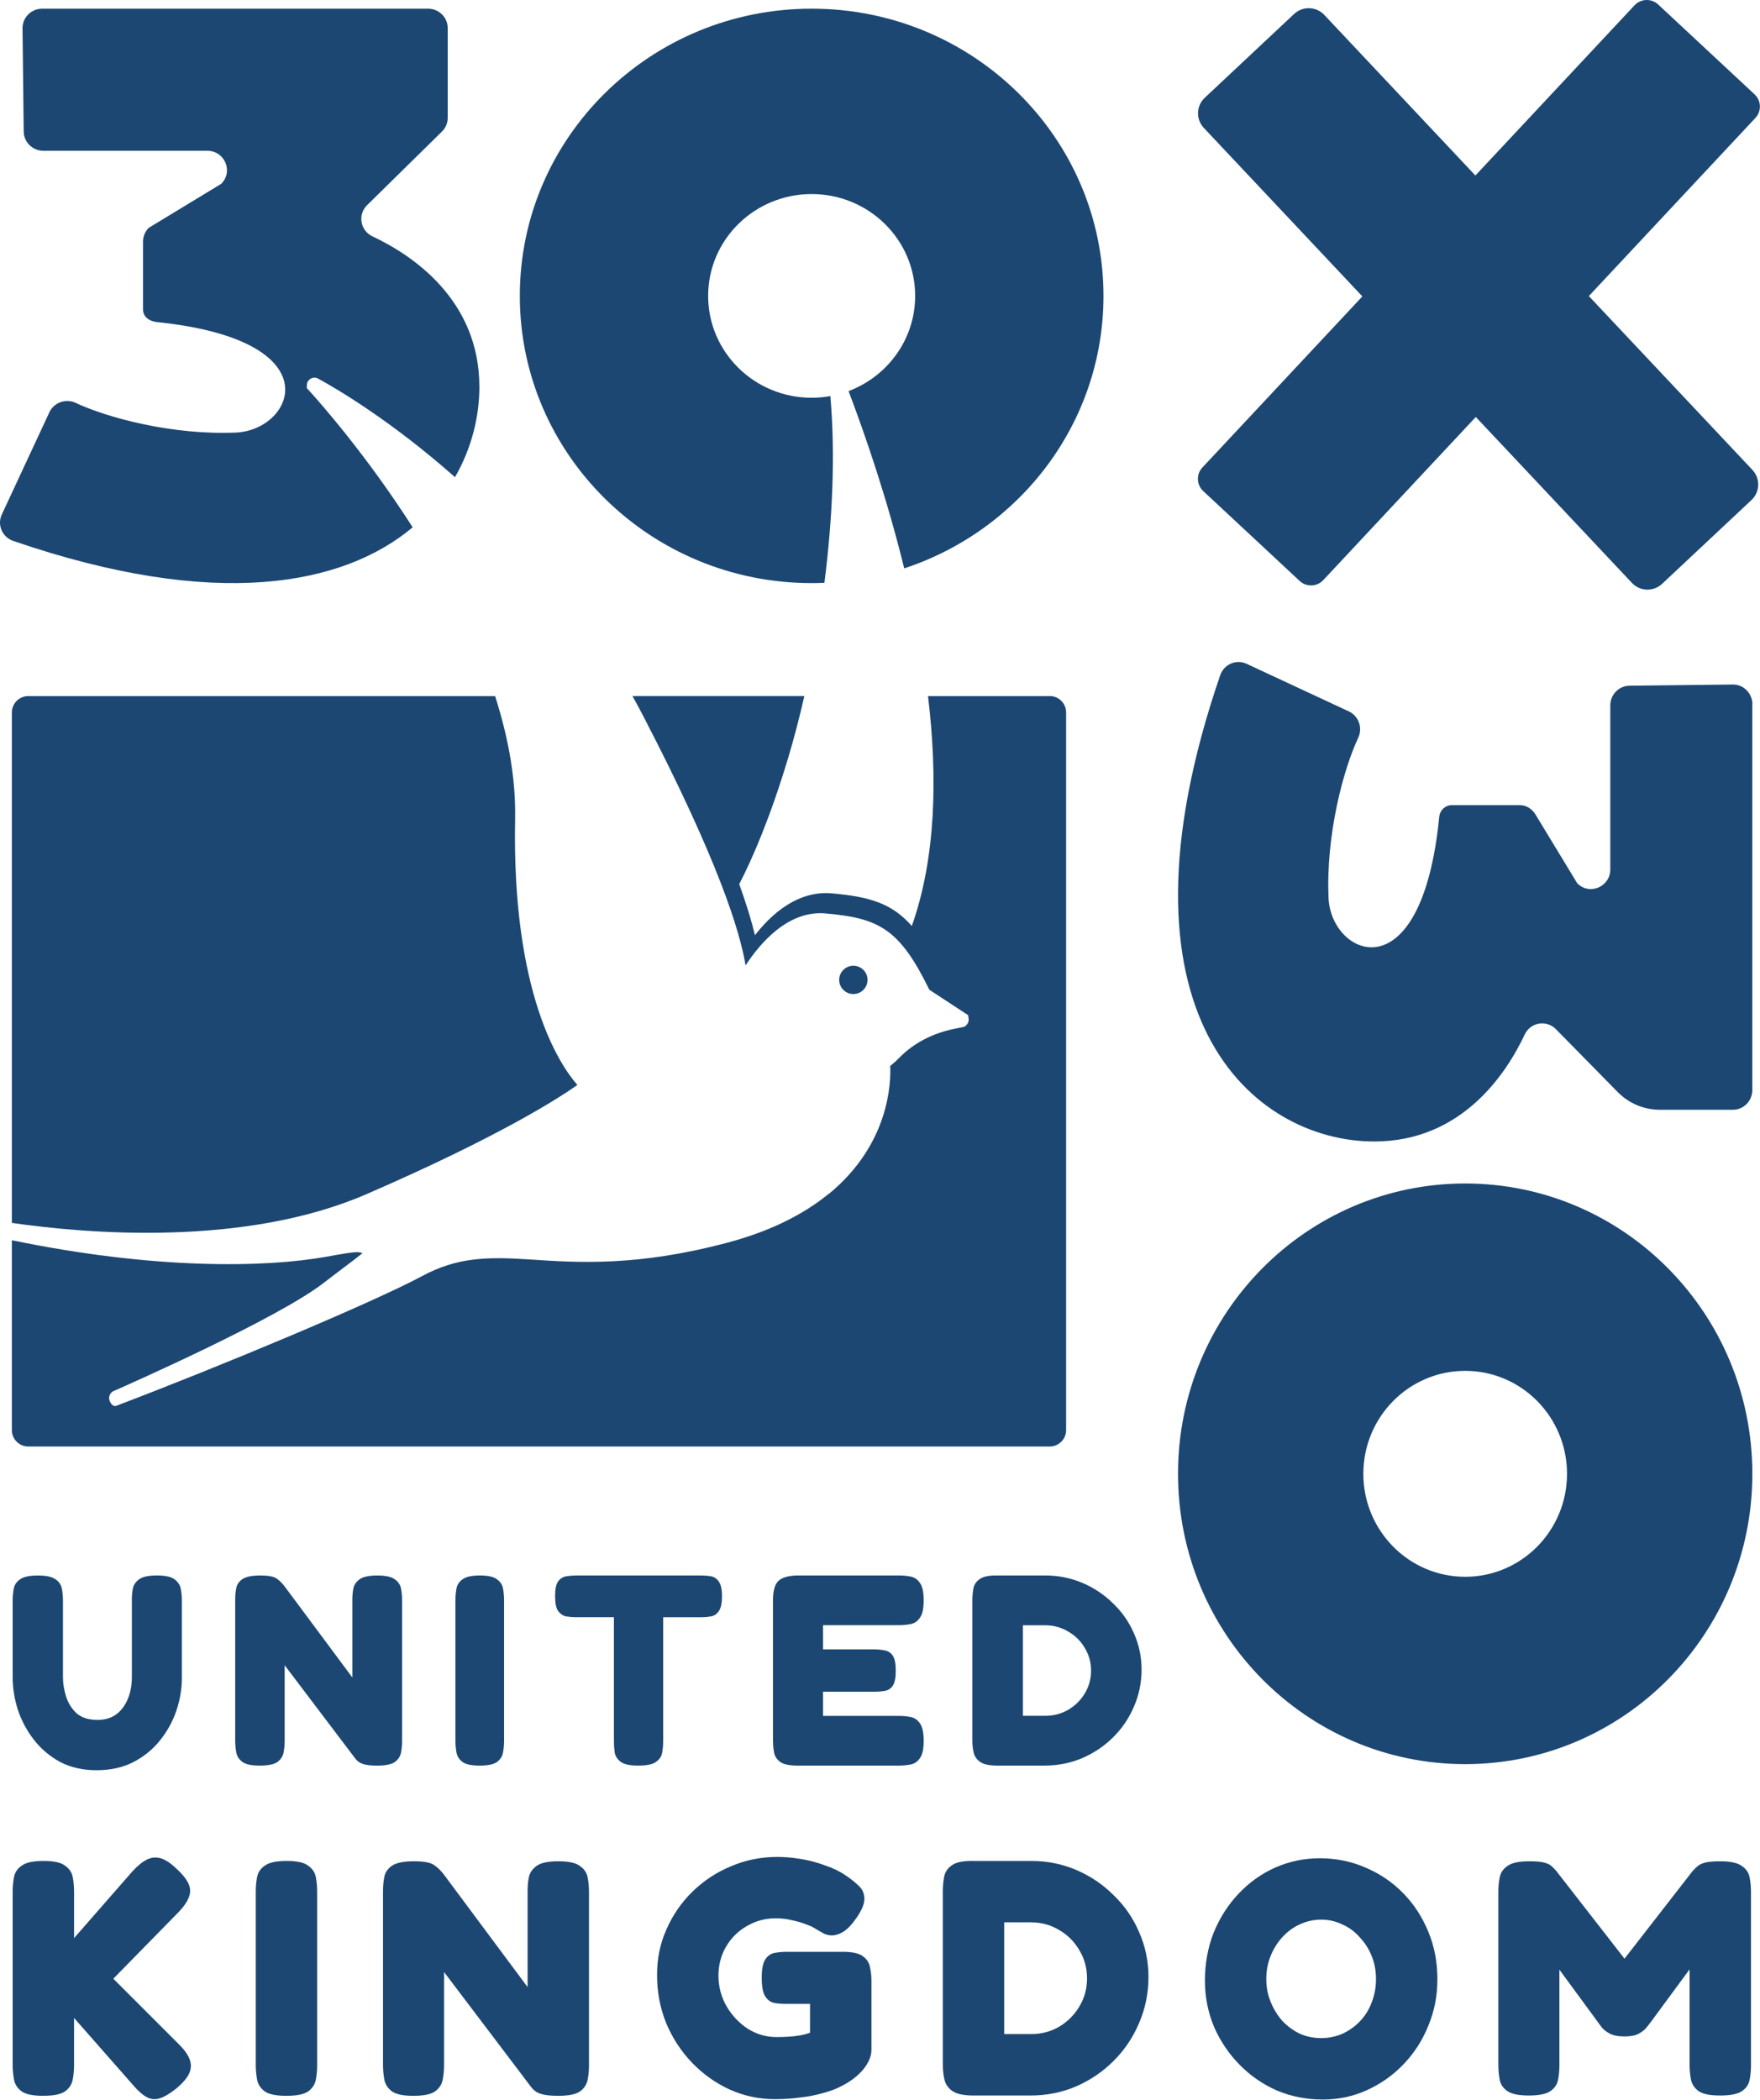 <svg width="2609" height="3113" viewBox="0 0 2609 3113" fill="none" xmlns="http://www.w3.org/2000/svg">
<path d="M2597.65 2184.8C2597.65 1947.08 2407.03 1754.41 2171.96 1754.41C1936.9 1754.41 1746.28 1947.11 1746.28 2184.8C1746.28 2422.5 1936.9 2615.17 2171.96 2615.17C2407.03 2615.17 2597.65 2422.47 2597.65 2184.8ZM2021 2184.8C2021 2100.5 2088.59 2032.17 2171.96 2032.17C2255.34 2032.17 2322.93 2100.5 2322.93 2184.8C2322.93 2269.1 2255.34 2337.44 2171.96 2337.44C2088.59 2337.44 2021 2269.1 2021 2184.8Z" fill="#1C4772"/>
<path d="M2597.59 1043.95V1615.89C2597.59 1632.04 2584.74 1645.12 2568.88 1645.12H2460.37C2437.01 1645.12 2414.61 1635.67 2398.09 1618.9L2306.46 1525.68C2292.46 1511.43 2268.77 1515.42 2260.21 1533.56C2233.14 1591.24 2167.16 1692.14 2037.19 1692.14C1858.7 1692.14 1635.6 1505.9 1808.79 1001.05C1814.37 984.761 1832.48 976.828 1847.94 984.028L1999.43 1054.56C2014.03 1061.38 2020.37 1078.99 2013.4 1093.72C1991.7 1139.7 1965.26 1237.11 1969.45 1331.49C1973.24 1417.28 2107.18 1477.33 2133.5 1210.96C2134.46 1201.06 2142.56 1193.5 2152.34 1193.5H2252.61C2253.47 1193.5 2254.3 1193.5 2255.16 1193.63C2263.92 1194.41 2271.63 1199.92 2276.27 1207.55L2338.05 1309.36C2356.14 1327.75 2387.08 1314.74 2387.08 1288.72V1045.74C2387.08 1029.73 2399.76 1016.72 2415.49 1016.52L2568.65 1014.75C2584.61 1014.57 2597.7 1027.71 2597.7 1043.98H2597.65L2597.59 1043.95Z" fill="#1C4772"/>
<path d="M2423.04 7.859C2432.36 -2.119 2448.02 -2.675 2458.02 6.646L2600.98 139.881C2610.98 149.203 2611.51 164.84 2602.19 174.819L2355.28 438.898L2597.75 696.589C2609.72 709.296 2609.11 729.304 2596.36 741.253L2463.88 865.494C2451.13 877.443 2431.1 876.836 2419.13 864.104L2187.7 618.129L1961.57 859.988C1952.25 869.967 1936.59 870.522 1926.59 861.2L1783.63 727.966C1773.63 718.644 1773.1 703.007 1782.42 693.028L2019.55 439.401L1784.52 189.597C1772.55 176.89 1773.18 156.882 1785.91 144.932L1918.38 20.691L1918.35 20.717C1931.11 8.767 1951.14 9.374 1963.11 22.106L2187.11 260.174L2423.01 7.859H2423.04Z" fill="#1C4772"/>
<path d="M2265.9 3106.38C2251.3 3106.38 2240.87 3104.21 2234.58 3099.91C2228.29 3095.59 2224.47 3089.96 2223.14 3083.01C2221.8 3076.04 2221.14 3068.59 2221.14 3060.63V2803.96C2221.14 2796.66 2221.8 2789.71 2223.14 2783.07C2224.45 2776.1 2228.26 2770.46 2234.58 2766.17C2240.87 2761.52 2251.65 2759.17 2266.91 2759.17C2277.19 2759.17 2284.64 2759.83 2289.28 2761.19C2294.26 2762.51 2297.75 2764.17 2299.72 2766.17C2302.04 2768.17 2304.36 2770.49 2306.69 2773.14L2409.63 2905.47H2406.65L2509.1 2773.65C2512.41 2770.01 2515.39 2767.21 2518.04 2765.21C2521.02 2763.21 2524.83 2761.72 2529.48 2760.71C2534.45 2759.73 2541.4 2759.2 2550.39 2759.2C2565.29 2759.2 2575.9 2761.55 2582.19 2766.19C2588.48 2770.51 2592.32 2776.15 2593.63 2783.1C2594.95 2790.04 2595.63 2797.34 2595.63 2804.97V3061.64C2595.63 3068.94 2594.97 3076.06 2593.63 3083.04C2592.29 3090.01 2588.48 3095.64 2582.19 3099.94C2575.9 3104.26 2565.12 3106.4 2549.86 3106.4C2534.61 3106.4 2524.35 3104.23 2518.04 3099.94C2511.75 3095.29 2507.93 3089.48 2506.6 3082.53C2505.28 3075.23 2504.6 3067.96 2504.6 3060.65V2919.39L2446.41 2998.46C2445.1 3000.13 2443.1 3002.6 2440.45 3005.94C2437.8 3009.25 2433.98 3012.23 2429.01 3014.88C2424.03 3017.53 2417.09 3018.85 2408.12 3018.85C2399.15 3018.85 2392.03 3017.53 2386.73 3014.88C2381.75 3012.23 2377.94 3009.4 2375.28 3006.42C2372.63 3003.11 2370.64 3000.45 2369.32 2998.46L2311.64 2919.87V3061.64C2311.64 3068.94 2310.98 3076.06 2309.64 3083.04C2308.33 3090.01 2304.51 3095.64 2298.2 3099.94C2291.91 3104.26 2281.13 3106.4 2265.87 3106.4L2265.9 3106.38Z" fill="#1C4772"/>
<path d="M1960.68 3112.34C1936.49 3112.34 1913.78 3107.84 1892.57 3098.9C1871.68 3089.63 1853.27 3076.84 1837.35 3060.6C1821.44 3044.35 1808.84 3025.61 1799.57 3004.39C1790.63 2982.84 1786.13 2959.95 1786.13 2935.75C1786.13 2911.55 1790.45 2886.99 1799.06 2865.12C1808.01 2843.24 1820.28 2823.99 1835.86 2807.42C1851.45 2790.85 1869.51 2777.89 1890.07 2768.61C1910.95 2759.34 1933.15 2754.7 1956.69 2754.7C1980.23 2754.7 2003.44 2759.34 2024.33 2768.61C2045.55 2777.56 2064.11 2790.19 2080.02 2806.43C2095.94 2822.68 2108.36 2841.75 2117.33 2863.65C2126.27 2885.2 2130.77 2908.57 2130.77 2933.78C2130.77 2958.99 2126.3 2981.35 2117.33 3002.92C2108.72 3024.47 2096.44 3043.55 2080.53 3060.12C2064.95 3076.39 2046.89 3089.12 2026.33 3098.44C2006.1 3107.71 1984.22 3112.36 1960.68 3112.36V3112.34ZM1958.21 3021.32C1969.47 3021.32 1980.08 3019.14 1990.03 3014.85C1999.98 3010.2 2008.6 3004.06 2015.9 2996.43C2023.52 2988.47 2029.33 2979.2 2033.3 2968.57C2037.62 2957.63 2039.76 2946.03 2039.76 2933.76C2039.76 2921.48 2037.62 2910.03 2033.3 2899.42C2028.98 2888.81 2023.02 2879.54 2015.39 2871.58C2008.09 2863.3 1999.48 2857.01 1989.53 2852.66C1979.9 2848.01 1969.63 2845.69 1958.69 2845.69C1947.75 2845.69 1936.82 2848.01 1926.87 2852.66C1917.24 2857.01 1908.63 2863.3 1901 2871.58C1893.7 2879.54 1887.92 2888.81 1883.6 2899.42C1879.28 2910.06 1877.13 2921.48 1877.13 2933.76C1877.13 2946.03 1879.28 2956.95 1883.6 2967.56C1887.92 2978.19 1893.7 2987.62 1901 2995.93C1908.63 3003.88 1917.24 3010.17 1926.87 3014.82C1936.82 3019.14 1947.25 3021.29 1958.18 3021.29L1958.21 3021.32Z" fill="#1C4772"/>
<path d="M1442.86 3106.38C1428.62 3106.38 1418.34 3104.2 1412.02 3099.91C1405.73 3095.59 1401.74 3089.96 1400.1 3083.01C1398.43 3076.01 1397.62 3068.58 1397.62 3060.63V2803.45C1397.62 2796.13 1398.28 2789.03 1399.62 2782.06C1400.93 2775.08 1404.75 2769.43 1411.06 2765.13C1417.35 2760.48 1428.14 2758.36 1443.39 2758.69H1528.94C1552.48 2758.69 1574.68 2763.16 1595.56 2772.1C1616.45 2781.07 1634.86 2793.5 1650.78 2809.42C1667.02 2825 1679.62 2843.22 1688.56 2864.13C1697.86 2885.03 1702.48 2907.26 1702.48 2930.78C1702.48 2954.3 1697.83 2977.71 1688.56 2998.94C1679.62 3020.18 1667.02 3038.9 1650.78 3055.14C1634.86 3071.06 1616.3 3083.67 1595.08 3092.96C1574.2 3101.91 1551.64 3106.4 1527.45 3106.4H1442.91L1442.86 3106.38ZM1488.6 3015.33H1528.89C1543.81 3015.33 1557.55 3011.69 1570.16 3004.39C1582.76 2996.76 1592.71 2986.83 1599.98 2974.53C1607.61 2961.93 1611.43 2948.01 1611.43 2932.75C1611.43 2917.49 1607.61 2903.57 1599.98 2890.96C1592.69 2878.36 1582.73 2868.43 1570.16 2861.13C1557.55 2853.5 1543.64 2849.68 1528.38 2849.68H1488.6V3015.33Z" fill="#1C4772"/>
<path d="M1149.07 3111.83C1125.2 3111.83 1102.65 3107.03 1081.43 3097.43C1060.55 3087.81 1041.98 3074.55 1025.74 3057.64C1009.5 3040.72 996.722 3021.17 987.452 2998.93C978.511 2976.73 974.016 2953.01 974.016 2927.8C974.016 2902.58 978.663 2881.03 987.932 2860.17C997.227 2838.95 1009.98 2820.38 1026.22 2804.46C1042.79 2788.22 1061.86 2775.61 1083.4 2766.65C1104.95 2757.37 1127.98 2752.73 1152.53 2752.73C1163.14 2752.73 1174.58 2753.71 1186.86 2755.71C1199.13 2757.7 1211.05 2760.84 1222.67 2765.16C1234.59 2769.12 1244.87 2774.1 1253.51 2780.06C1260.48 2784.71 1266.77 2789.66 1272.4 2794.97C1278.36 2800.27 1281.34 2806.89 1281.34 2814.87C1281.34 2818.84 1280.36 2823.16 1278.36 2827.81C1276.37 2832.45 1273.56 2837.41 1269.9 2842.71C1263.61 2851.98 1257.3 2858.8 1251.01 2863.1C1244.72 2867.06 1238.73 2869.06 1233.1 2869.06C1229.47 2869.06 1225.65 2868.25 1221.66 2866.58C1218.02 2864.59 1212.87 2861.61 1206.25 2857.62C1204.26 2856.3 1200.45 2854.64 1194.81 2852.64C1189.18 2850.32 1182.39 2848.32 1174.43 2846.68C1166.8 2844.68 1158.7 2843.7 1150.06 2843.7C1134.47 2843.7 1120.23 2847.51 1107.3 2855.14C1094.37 2862.44 1084.09 2872.55 1076.46 2885.48C1068.83 2898.42 1065.02 2912.84 1065.02 2928.76C1065.02 2944.67 1069.01 2960.11 1076.96 2974.03C1084.92 2987.62 1095.35 2998.73 1108.28 3007.35C1121.54 3015.63 1135.81 3019.78 1151.04 3019.78C1157 3019.78 1162.81 3019.6 1168.44 3019.27C1174.41 3018.94 1180.21 3018.29 1185.85 3017.28C1191.48 3016.26 1196.45 3014.95 1200.77 3013.31V2970.54H1163.97C1158.01 2970.54 1152.38 2970.06 1147.08 2969.05C1141.77 2967.74 1137.45 2964.4 1134.15 2959.1C1130.84 2953.79 1129.17 2944.67 1129.17 2931.74C1129.17 2918.8 1130.99 2909.68 1134.65 2904.35C1138.29 2899.05 1142.93 2895.91 1148.57 2894.93C1154.2 2893.94 1159.83 2893.41 1165.46 2893.41H1252.5C1265.76 2893.74 1275.05 2896.24 1280.36 2900.89C1285.66 2905.21 1288.82 2910.49 1289.8 2916.81C1291.12 2923.1 1291.8 2929.77 1291.8 2936.71V3038.67C1291.8 3047.97 1287.81 3057.59 1279.88 3067.52C1271.92 3077.12 1261.14 3085.41 1247.55 3092.38C1239.27 3096.73 1229.97 3100.19 1219.69 3102.84C1209.41 3105.82 1198.3 3107.99 1186.38 3109.31C1174.78 3110.97 1162.33 3111.78 1149.07 3111.78V3111.83Z" fill="#1C4772"/>
<path d="M612.537 3106.86C597.938 3106.86 587.507 3104.71 581.218 3100.42C574.929 3095.77 571.115 3089.96 569.777 3083.01C568.463 3076.04 567.781 3068.76 567.781 3061.11V2802.95C567.781 2795.65 568.438 2788.7 569.777 2782.06C571.115 2775.44 574.904 2769.96 581.218 2765.64C587.835 2761.32 598.62 2759.17 613.547 2759.17C628.474 2759.17 638.072 2761.02 643.376 2764.65C648.68 2768.29 653.478 2772.94 657.797 2778.57L782.113 2945.71V2802.95C782.113 2795.65 782.769 2788.7 784.108 2782.06C785.775 2775.44 789.74 2769.96 796.029 2765.64C802.318 2761.32 812.926 2759.17 827.853 2759.17C842.78 2759.17 853.717 2761.52 859.677 2766.17C865.966 2770.49 869.78 2776.12 871.119 2783.07C872.457 2790.04 873.114 2797.32 873.114 2804.95V3061.61C873.114 3068.92 872.457 3076.04 871.119 3083.01C869.805 3089.98 865.991 3095.79 859.677 3100.42C853.388 3104.74 842.603 3106.86 827.348 3106.86C816.083 3106.86 807.446 3105.87 801.485 3103.88C795.853 3102.21 791.029 3098.75 787.063 3093.45L658.252 2923.33V3061.61C658.252 3068.92 657.595 3076.04 656.257 3083.01C654.918 3089.98 651.13 3095.79 644.815 3100.42C638.526 3104.74 627.741 3106.86 612.486 3106.86H612.537Z" fill="#1C4772"/>
<path d="M424.401 3106.86C409.474 3106.86 398.866 3104.71 392.577 3100.42C386.288 3095.74 382.475 3089.96 381.136 3083.01C379.823 3075.68 379.141 3068.41 379.141 3061.11V2803.93C379.141 2796.63 379.797 2789.51 381.136 2782.54C382.475 2775.56 386.263 2769.93 392.577 2765.64C398.866 2760.99 409.651 2758.66 424.906 2758.66C440.162 2758.66 450.77 2760.99 456.73 2765.64C463.019 2769.96 466.833 2775.59 468.172 2782.54C469.485 2789.51 470.167 2796.81 470.167 2804.44V3061.61C470.167 3068.91 469.51 3076.01 468.172 3083.01C466.858 3089.98 463.045 3095.77 456.73 3100.42C450.441 3104.73 439.657 3106.86 424.401 3106.86Z" fill="#1C4772"/>
<path d="M64.03 3106.86C49.103 3106.86 38.495 3104.71 32.206 3100.39C25.917 3095.74 22.104 3089.96 20.765 3083.01C19.451 3075.69 18.77 3068.41 18.77 3061.11V2803.94C18.77 2796.64 19.426 2789.51 20.765 2782.54C22.104 2775.57 25.892 2769.93 32.206 2765.64C38.495 2760.99 49.28 2758.67 64.535 2758.67C79.791 2758.67 90.399 2760.99 96.359 2765.64C102.648 2769.96 106.462 2775.59 107.801 2782.54C109.114 2789.51 109.796 2796.81 109.796 2804.44V2873.08L196.327 2774.1C203.954 2765.79 211.077 2760.01 217.719 2756.7C224.362 2753.39 231.156 2752.73 238.102 2754.7C245.073 2756.7 252.7 2761.67 260.985 2769.61C274.573 2781.86 281.544 2792.65 281.872 2801.94C282.201 2811.21 276.745 2821.85 265.455 2833.77L167.988 2933.26L265.96 3031.25C278.235 3043.5 283.868 3054.62 282.857 3064.57C282.201 3074.17 275.078 3084.63 261.465 3095.9C251.513 3103.85 243.052 3108.83 236.107 3110.8C229.136 3112.8 222.67 3111.96 216.709 3108.33C210.749 3105.02 204.106 3099.03 196.807 3090.41L109.771 2991.44V3061.56C109.771 3068.87 109.114 3075.96 107.775 3082.96C106.437 3089.93 102.648 3095.72 96.334 3100.34C90.045 3104.69 79.26 3106.81 64.005 3106.81L64.03 3106.86Z" fill="#1C4772"/>
<path d="M1478.64 2617.34C1466.92 2617.34 1458.45 2615.6 1453.28 2612.09C1448.1 2608.58 1444.82 2604.03 1443.45 2598.37C1442.09 2592.71 1441.41 2586.67 1441.41 2580.23V2371.79C1441.41 2365.88 1441.96 2360.09 1443.05 2354.46C1444.13 2348.83 1447.27 2344.25 1452.47 2340.74C1457.65 2336.98 1466.51 2335.24 1479.06 2335.51H1549.46C1568.83 2335.51 1587.11 2339.15 1604.29 2346.4C1621.46 2353.65 1636.62 2363.73 1649.7 2376.64C1663.06 2389.27 1673.44 2404.05 1680.79 2420.98C1688.42 2437.9 1692.26 2455.91 1692.26 2474.99C1692.26 2494.06 1688.45 2513.01 1680.79 2530.24C1673.42 2547.41 1663.06 2562.62 1649.7 2575.78C1636.62 2588.69 1621.34 2598.9 1603.86 2606.43C1586.68 2613.68 1568.12 2617.32 1548.22 2617.32H1478.66L1478.64 2617.34ZM1516.29 2543.55H1549.43C1561.71 2543.55 1573.02 2540.59 1583.4 2534.68C1593.76 2528.52 1601.97 2520.46 1607.95 2510.51C1614.22 2500.27 1617.37 2488.98 1617.37 2476.63C1617.37 2464.28 1614.24 2452.98 1607.95 2442.78C1601.94 2432.57 1593.76 2424.49 1583.4 2418.58C1573.05 2412.39 1561.58 2409.3 1549.03 2409.3H1516.29V2543.55Z" fill="#1C4772"/>
<path d="M1182.74 2617.35C1170.59 2617.35 1161.93 2615.6 1156.8 2612.09C1151.68 2608.35 1148.57 2603.63 1147.48 2598.02C1146.4 2592.11 1145.87 2586.2 1145.87 2580.31V2372.15C1145.87 2358.2 1148.57 2348.65 1153.97 2343.55C1159.66 2338.17 1169.66 2335.49 1183.98 2335.49H1332.34C1338.55 2335.49 1344.36 2336.02 1349.77 2337.11C1355.45 2338.17 1360.05 2341.28 1363.56 2346.38C1367.35 2351.48 1369.24 2360.2 1369.24 2372.55C1369.24 2384.91 1367.35 2393.22 1363.56 2398.32C1360.05 2403.42 1355.45 2406.51 1349.77 2407.59C1344.08 2408.65 1338.15 2409.21 1331.94 2409.21H1220.05V2445.03H1295.04C1301.25 2445.03 1306.78 2445.56 1311.65 2446.65C1316.53 2447.46 1320.44 2450.01 1323.4 2454.3C1326.38 2458.6 1327.87 2466.12 1327.87 2476.84C1327.87 2487.55 1326.38 2494.42 1323.4 2498.99C1320.42 2503.29 1316.38 2505.84 1311.25 2506.65C1306.12 2507.45 1300.44 2507.86 1294.23 2507.86H1220.05V2543.68H1332.34C1338.55 2543.68 1344.36 2544.21 1349.77 2545.27C1355.45 2546.36 1360.05 2549.44 1363.56 2554.54C1367.35 2559.65 1369.24 2568.36 1369.24 2580.72C1369.24 2593.07 1367.35 2601.38 1363.56 2606.48C1360.05 2611.59 1355.45 2614.67 1349.77 2615.73C1344.08 2616.82 1338.15 2617.35 1331.94 2617.35H1182.77H1182.74Z" fill="#1C4772"/>
<path d="M1039.44 2335.52C1044.57 2335.52 1049.44 2335.92 1054.04 2336.73C1058.63 2337.54 1062.42 2340.09 1065.4 2344.36C1068.64 2348.65 1070.28 2356.03 1070.28 2366.46C1070.28 2376.9 1068.66 2384.02 1065.4 2388.57C1062.42 2392.86 1058.51 2395.41 1053.63 2396.2C1049.04 2397.01 1044.16 2397.41 1039.03 2397.41H983.065V2581.55C983.065 2587.43 982.535 2593.19 981.449 2598.83C980.362 2604.18 977.256 2608.6 972.129 2612.09C967.254 2615.58 958.616 2617.32 946.164 2617.32C933.713 2617.32 925.757 2615.58 920.604 2612.09C915.477 2608.33 912.345 2603.78 911.284 2598.4C910.476 2592.77 910.072 2587.01 910.072 2581.12V2397.39H853.698C848.824 2397.39 843.974 2396.98 839.1 2396.17C834.503 2395.11 830.588 2392.41 827.33 2388.14C824.35 2383.84 822.859 2376.47 822.859 2366.03C822.859 2355.6 824.35 2348.6 827.33 2344.33C830.563 2340.04 834.629 2337.49 839.504 2336.7C844.378 2335.92 849.228 2335.49 854.102 2335.49H1039.46L1039.44 2335.52Z" fill="#1C4772"/>
<path d="M710.967 2617.34C699.146 2617.34 690.736 2615.6 685.735 2612.09C680.734 2608.35 677.728 2603.63 676.667 2598.02C675.607 2592.11 675.102 2586.2 675.102 2580.31V2372.15C675.102 2366.23 675.632 2360.48 676.667 2354.84C677.728 2349.21 680.734 2344.64 685.735 2341.15C690.736 2337.38 699.273 2335.52 711.371 2335.52C723.469 2335.52 731.879 2337.38 736.603 2341.15C741.603 2344.64 744.609 2349.21 745.67 2354.84C746.731 2360.48 747.236 2366.39 747.236 2372.55V2580.71C747.236 2586.6 746.705 2592.38 745.67 2598.02C744.609 2603.65 741.603 2608.35 736.603 2612.09C731.602 2615.6 723.065 2617.34 710.967 2617.34Z" fill="#1C4772"/>
<path d="M384.925 2617.34C373.105 2617.34 364.644 2615.6 359.542 2612.09C354.44 2608.33 351.359 2603.63 350.273 2597.99C349.212 2592.33 348.656 2586.42 348.656 2580.23V2370.98C348.656 2365.07 349.187 2359.41 350.273 2354.06C351.359 2348.68 354.44 2344.26 359.542 2340.74C364.922 2337.26 373.636 2335.52 385.734 2335.52C397.832 2335.52 405.611 2337.01 409.905 2339.96C414.198 2342.92 418.088 2346.68 421.599 2351.25L522.324 2486.74V2371.01C522.324 2365.1 522.854 2359.44 523.94 2354.08C525.279 2348.7 528.512 2344.28 533.614 2340.77C538.716 2337.28 547.303 2335.54 559.401 2335.54C571.499 2335.54 580.365 2337.41 585.189 2341.17C590.291 2344.66 593.372 2349.23 594.458 2354.89C595.544 2360.53 596.075 2366.46 596.075 2372.63V2580.69C596.075 2586.6 595.544 2592.38 594.458 2598.02C593.372 2603.68 590.291 2608.35 585.189 2612.11C580.087 2615.63 571.348 2617.37 558.997 2617.37C549.854 2617.37 542.883 2616.56 538.034 2614.92C533.462 2613.58 529.573 2610.78 526.34 2606.46L421.978 2468.57V2580.66C421.978 2586.57 421.447 2592.36 420.361 2597.99C419.275 2603.65 416.194 2608.33 411.092 2612.09C405.99 2615.6 397.251 2617.34 384.9 2617.34H384.925Z" fill="#1C4772"/>
<path d="M143.59 2624.22C123.056 2624.22 104.947 2620.18 89.287 2612.07C73.88 2603.68 60.924 2592.74 50.391 2579.22C39.859 2565.71 31.878 2550.83 26.473 2534.64C21.346 2518.42 18.77 2502.33 18.77 2486.38V2372.86C18.77 2366.64 19.3 2360.7 20.386 2355.02C21.472 2349.34 24.579 2344.74 29.706 2341.23C34.833 2337.44 43.623 2335.54 56.049 2335.54C68.475 2335.54 77.265 2337.44 82.392 2341.23C87.519 2344.74 90.626 2349.34 91.712 2355.02C92.798 2360.7 93.328 2366.77 93.328 2373.26V2486.38C93.328 2495.3 94.819 2504.62 97.774 2514.38C100.754 2524.1 105.881 2532.49 113.18 2539.51C120.758 2546.26 131.29 2549.64 144.802 2549.64C155.057 2549.64 163.972 2547.07 171.55 2541.94C179.127 2536.51 184.911 2529.08 188.977 2519.61C193.296 2509.88 195.468 2498.66 195.468 2485.96V2370.78C195.468 2364.85 195.998 2359.29 197.084 2354.16C198.423 2348.76 201.681 2344.28 206.808 2340.77C211.936 2337.26 220.599 2335.49 232.747 2335.49C244.896 2335.49 253.812 2337.39 258.686 2341.18C263.814 2344.97 266.92 2349.69 268.006 2355.37C269.092 2361.06 269.623 2366.99 269.623 2373.21V2487.14C269.623 2503.36 266.92 2519.58 261.515 2535.8C256.11 2551.76 248.003 2566.47 237.193 2579.98C226.66 2593.22 213.552 2603.91 197.893 2612.02C182.233 2620.12 164.124 2624.17 143.59 2624.17V2624.22Z" fill="#1C4772"/>
<path d="M543.005 1770.32C740.768 1684.61 829.445 1627.11 855.915 1608.36C830.077 1578.98 758.574 1473.77 763.6 1213.84C764.762 1153.54 753.169 1091.9 733.898 1031.88H41.93C28.493 1031.88 17.582 1042.79 17.582 1056.25V1812.86C128.233 1828.81 361.987 1848.76 543.005 1770.32Z" fill="#1C4772"/>
<path d="M1265.01 1473.56C1276.62 1473.56 1286.02 1464.16 1286.02 1452.59C1286.02 1441.02 1276.6 1431.62 1265.01 1431.62C1253.41 1431.62 1243.99 1441.02 1243.99 1452.59C1243.99 1464.16 1253.41 1473.56 1265.01 1473.56Z" fill="#1C4772"/>
<path d="M454.86 575.404V570.301C455.062 567.219 456.577 564.339 459.027 562.419C462.664 559.438 467.564 559.009 471.631 561.257C497.898 575.606 579.301 623.125 674.47 707.376C699.222 664.455 710.613 617.593 710.613 573.459C710.613 443.458 609.736 377.448 552.074 350.366C533.94 341.802 529.949 318.106 544.194 304.111L655.098 195.052C660.604 189.697 663.685 182.371 663.685 174.741V41.608C663.685 25.743 650.602 12.859 634.463 12.859H62.618C46.352 12.859 33.244 25.945 33.395 41.911L35.163 195.103C35.365 210.841 48.373 223.523 64.386 223.523H307.232C333.247 223.523 346.254 254.47 327.867 272.558L220.626 337.659C215.12 343.015 212.038 350.341 212.038 357.97V458.97C212.038 469.858 221.611 476.325 232.648 477.462C495.347 504.518 435.437 637.424 349.992 641.213C255.758 645.407 158.418 619.007 112.399 597.307C97.674 590.309 79.969 596.574 73.175 611.227L2.657 762.751C-4.516 778.212 3.39 796.325 19.68 801.908C321.503 905.509 509.415 867.338 611.732 781.723C542.603 673.549 472.818 595.084 457.84 578.613L454.86 575.43V575.404Z" fill="#1C4772"/>
<path d="M1556.04 1031.9H1375.68C1390.03 1151.44 1387.5 1271.64 1351.66 1372.69C1321.78 1338.74 1288.49 1329.24 1233.2 1324.34C1204.92 1321.78 1177.39 1331.46 1151.25 1352.88C1138.97 1362.99 1128.19 1374.71 1119.12 1386.31C1117.93 1381.4 1116.54 1376.2 1115.05 1370.54C1110.15 1352.43 1103.64 1332.42 1095.83 1310.69C1115.58 1272.37 1141.82 1211.99 1168.52 1122.97C1176.86 1095.18 1184.89 1064.51 1192.36 1031.87H937.596C943.026 1041.62 948.356 1051.5 953.584 1061.58C1064.89 1275.93 1097.12 1381.23 1105.23 1431.17C1115.78 1414.88 1130.74 1395.6 1149.3 1380.37C1173.32 1360.66 1198.4 1351.82 1223.78 1354.07C1303.29 1361.09 1333.5 1376.96 1377.68 1467.25L1435.21 1504.94L1435.97 1510.9C1436.17 1514.51 1434.68 1517.92 1431.9 1520.27L1429.98 1521.86L1427.1 1522.6L1414.2 1525.25C1383.46 1531.54 1354.44 1545.91 1332.67 1568.47C1329.79 1571.56 1326.48 1574.54 1322.74 1577.62C1321.78 1578.48 1320.72 1579.21 1319.63 1580.07C1320.8 1604.57 1318.67 1696.02 1228.48 1770.04V1769.71C1189.54 1801.65 1138.95 1826.05 1078 1842.22C944.693 1877.66 856.243 1871.82 785.144 1867.02C720.89 1862.76 677.145 1864.04 625.798 1891.63C551.416 1931.57 323.875 2026.53 172.231 2084.03C167.862 2085.72 163.694 2080.42 162.305 2075.95C160.916 2071.47 162.305 2066.57 166.043 2063.59L167.104 2062.73L168.695 2062C193.346 2051.14 411.39 1954.66 479.584 1901.96C491.96 1892.39 502.417 1884.51 511.181 1877.89C521.637 1870.01 529.543 1864.04 535.302 1859.37C535.302 1859.37 536.893 1858.08 537.549 1857.55C535.63 1857.12 533.71 1856.69 532.119 1856.39C526.79 1855.23 505.978 1858.94 483.878 1862.98C392.927 1879.25 229.413 1882.31 17.582 1838.53V2119.95C17.582 2133.42 28.493 2144.33 41.93 2144.33H1556.04C1569.48 2144.33 1580.39 2133.44 1580.39 2119.98V1056.15C1580.39 1042.71 1569.48 1031.8 1556.04 1031.8V1031.9Z" fill="#1C4772"/>
<path d="M1635.78 438.633C1635.78 203.515 1442.11 12.859 1203.18 12.859C964.249 12.859 770.578 203.515 770.578 438.633C770.578 673.751 964.275 864.407 1203.18 864.407C1209.52 864.407 1215.81 864.255 1222.1 863.978C1233.92 771.264 1238.59 674.509 1230.89 587.151C1221.9 588.768 1212.65 589.652 1203.18 589.652C1118.44 589.652 1049.74 522.05 1049.74 438.658C1049.74 355.267 1118.44 287.665 1203.18 287.665C1287.92 287.665 1356.62 355.267 1356.62 438.658C1356.62 503.078 1315.6 558.049 1257.91 579.749C1284 648.64 1315.45 741 1340.4 842.555C1512.05 786.093 1635.78 626.586 1635.78 438.658V438.633Z" fill="#1C4772"/>
</svg>

